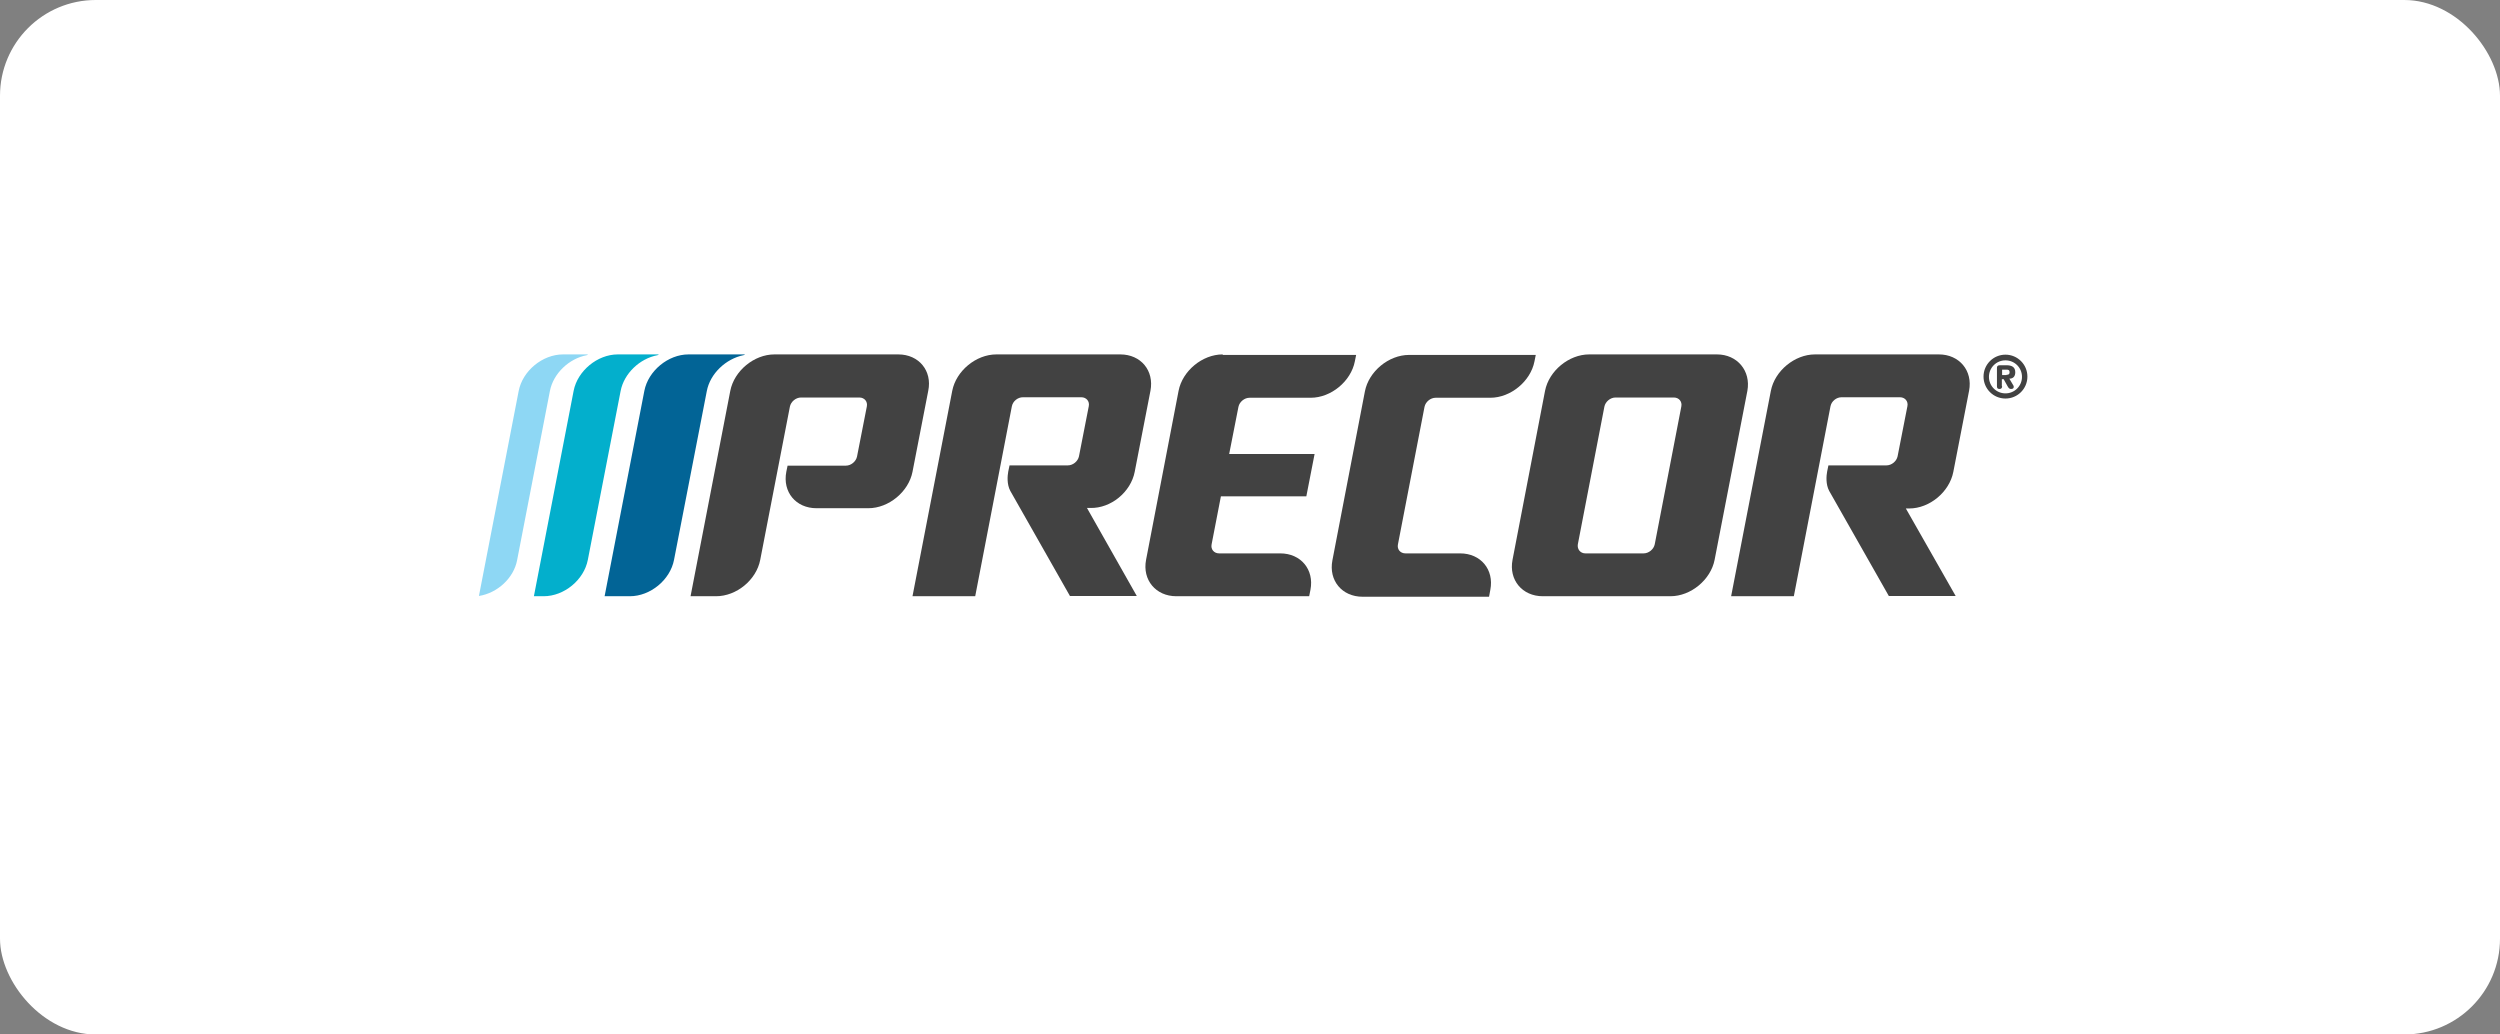 <svg width="261" height="108" viewBox="0 0 261 108" fill="none" xmlns="http://www.w3.org/2000/svg">
<rect x="0" y="0" width="261" height="108" fill="#808080" stroke="none"/>
<rect width="261" height="108" rx="10" fill="white"/>
<path d="M64.792 40.826C65.142 38.994 66.786 37.431 68.645 37.081C68.887 37.027 68.726 37 68.645 37H64.496C62.367 37 60.292 38.724 59.888 40.799L55.739 62.246H56.763C58.891 62.246 60.966 60.549 61.37 58.447L64.792 40.826Z" fill="#03AFCC"/>
<path d="M93.783 37H80.85C78.722 37 76.647 38.724 76.243 40.799L72.094 62.246H74.761C76.89 62.246 78.964 60.549 79.368 58.447L82.467 42.443C82.575 41.931 83.087 41.5 83.625 41.5H89.715C90.254 41.5 90.604 41.931 90.496 42.443L89.472 47.67C89.364 48.181 88.853 48.613 88.314 48.613H82.224L82.09 49.259C81.686 51.361 83.087 53.058 85.242 53.058H90.658C92.786 53.058 94.861 51.334 95.265 49.259L96.909 40.799C97.34 38.724 95.939 37 93.783 37Z" fill="#424242"/>
<path d="M155.591 61.572C155.996 59.471 154.594 57.773 152.439 57.773H146.727C146.188 57.773 145.838 57.342 145.946 56.83L148.721 42.469C148.829 41.957 149.341 41.526 149.879 41.526H155.591C157.72 41.526 159.795 39.802 160.199 37.727L160.333 37.054H147.104C144.976 37.054 142.901 38.778 142.497 40.853L139.102 58.501C138.698 60.602 140.099 62.3 142.254 62.3H155.457L155.591 61.572Z" fill="#424242"/>
<path d="M164.725 56.83L167.5 42.443C167.608 41.931 168.12 41.5 168.659 41.5H174.748C175.287 41.5 175.637 41.931 175.53 42.443L172.754 56.83C172.647 57.342 172.135 57.773 171.596 57.773H165.507C164.995 57.773 164.644 57.342 164.725 56.83ZM179.248 37H165.911C163.782 37 161.708 38.724 161.303 40.799L157.908 58.447C157.504 60.549 158.932 62.246 161.061 62.246H174.398C176.526 62.246 178.601 60.522 179.005 58.447L182.427 40.799C182.804 38.724 181.376 37 179.248 37Z" fill="#424242"/>
<path d="M118.463 49.259L120.107 40.799C120.511 38.697 119.11 37 116.954 37H104.022C101.893 37 99.819 38.724 99.414 40.799L95.265 62.246H101.812L105.638 42.416C105.746 41.877 106.258 41.473 106.797 41.473H112.886C113.425 41.473 113.775 41.904 113.667 42.416L112.644 47.643C112.536 48.155 112.024 48.586 111.485 48.586H105.396L105.261 49.232C105.18 49.663 105.099 50.553 105.477 51.253L111.701 62.219H118.679L113.479 53.031H113.829C115.985 53.085 118.059 51.361 118.463 49.259Z" fill="#424242"/>
<path d="M203.928 49.259L205.571 40.799C205.976 38.697 204.548 37 202.419 37H189.486C187.358 37 185.283 38.724 184.879 40.799L180.73 62.246H187.277L191.103 42.416C191.211 41.877 191.723 41.473 192.261 41.473H198.351C198.89 41.473 199.24 41.904 199.132 42.416L198.108 47.643C198 48.155 197.488 48.586 196.95 48.586H190.887L190.753 49.232C190.672 49.663 190.591 50.553 190.968 51.253L197.192 62.219H204.17L198.97 53.085H199.321C201.449 53.085 203.524 51.361 203.928 49.259Z" fill="#424242"/>
<path d="M73.791 40.826C74.141 38.994 75.785 37.458 77.617 37.081C77.886 37.027 77.725 37 77.644 37H71.878C69.749 37 67.675 38.724 67.271 40.799L63.121 62.246H65.762C67.89 62.246 69.965 60.549 70.369 58.447L73.791 40.826Z" fill="#026496"/>
<path d="M54.149 40.826L50 62.219C51.913 61.923 53.637 60.36 53.988 58.474L57.409 40.826C57.76 38.994 59.403 37.431 61.262 37.081C61.505 37.027 61.316 37 61.262 37H58.784C56.628 37 54.553 38.724 54.149 40.826Z" fill="#8ED7F4"/>
<path d="M127.651 37C125.522 37 123.448 38.724 123.044 40.799L119.649 58.447C119.245 60.549 120.673 62.246 122.801 62.246H136.677L136.812 61.572C137.216 59.471 135.815 57.773 133.659 57.773H127.274C126.735 57.773 126.385 57.342 126.492 56.83L127.462 51.819H136.381L137.243 47.4H128.325L129.295 42.469C129.402 41.958 129.914 41.526 130.453 41.526H136.839C138.967 41.526 141.042 39.802 141.446 37.727L141.581 37.054H127.651V37Z" fill="#424242"/>
<path d="M209.371 37.027C210.637 37.027 211.661 38.051 211.661 39.317C211.661 40.583 210.637 41.607 209.371 41.607C208.104 41.607 207.08 40.583 207.08 39.317C207.08 38.051 208.104 37.027 209.371 37.027ZM209.371 41.068C210.34 41.068 211.095 40.287 211.095 39.344C211.095 38.374 210.314 37.62 209.371 37.62C208.401 37.62 207.646 38.401 207.646 39.344C207.646 40.287 208.401 41.068 209.371 41.068ZM209.02 40.314C209.02 40.476 208.966 40.61 208.751 40.61C208.535 40.61 208.481 40.503 208.481 40.314V38.401C208.481 38.266 208.535 38.132 208.778 38.132H209.478C209.99 38.132 210.394 38.293 210.394 38.859C210.394 39.29 210.179 39.533 209.775 39.533L210.206 40.26C210.233 40.314 210.233 40.368 210.233 40.395C210.233 40.529 210.152 40.61 209.936 40.61C209.748 40.61 209.667 40.449 209.586 40.314L209.182 39.587H208.993V40.314H209.02ZM209.478 39.128C209.694 39.128 209.802 39.075 209.802 38.859C209.802 38.644 209.694 38.59 209.478 38.59H209.02V39.155H209.478V39.128Z" fill="#424242"/>
</svg>
